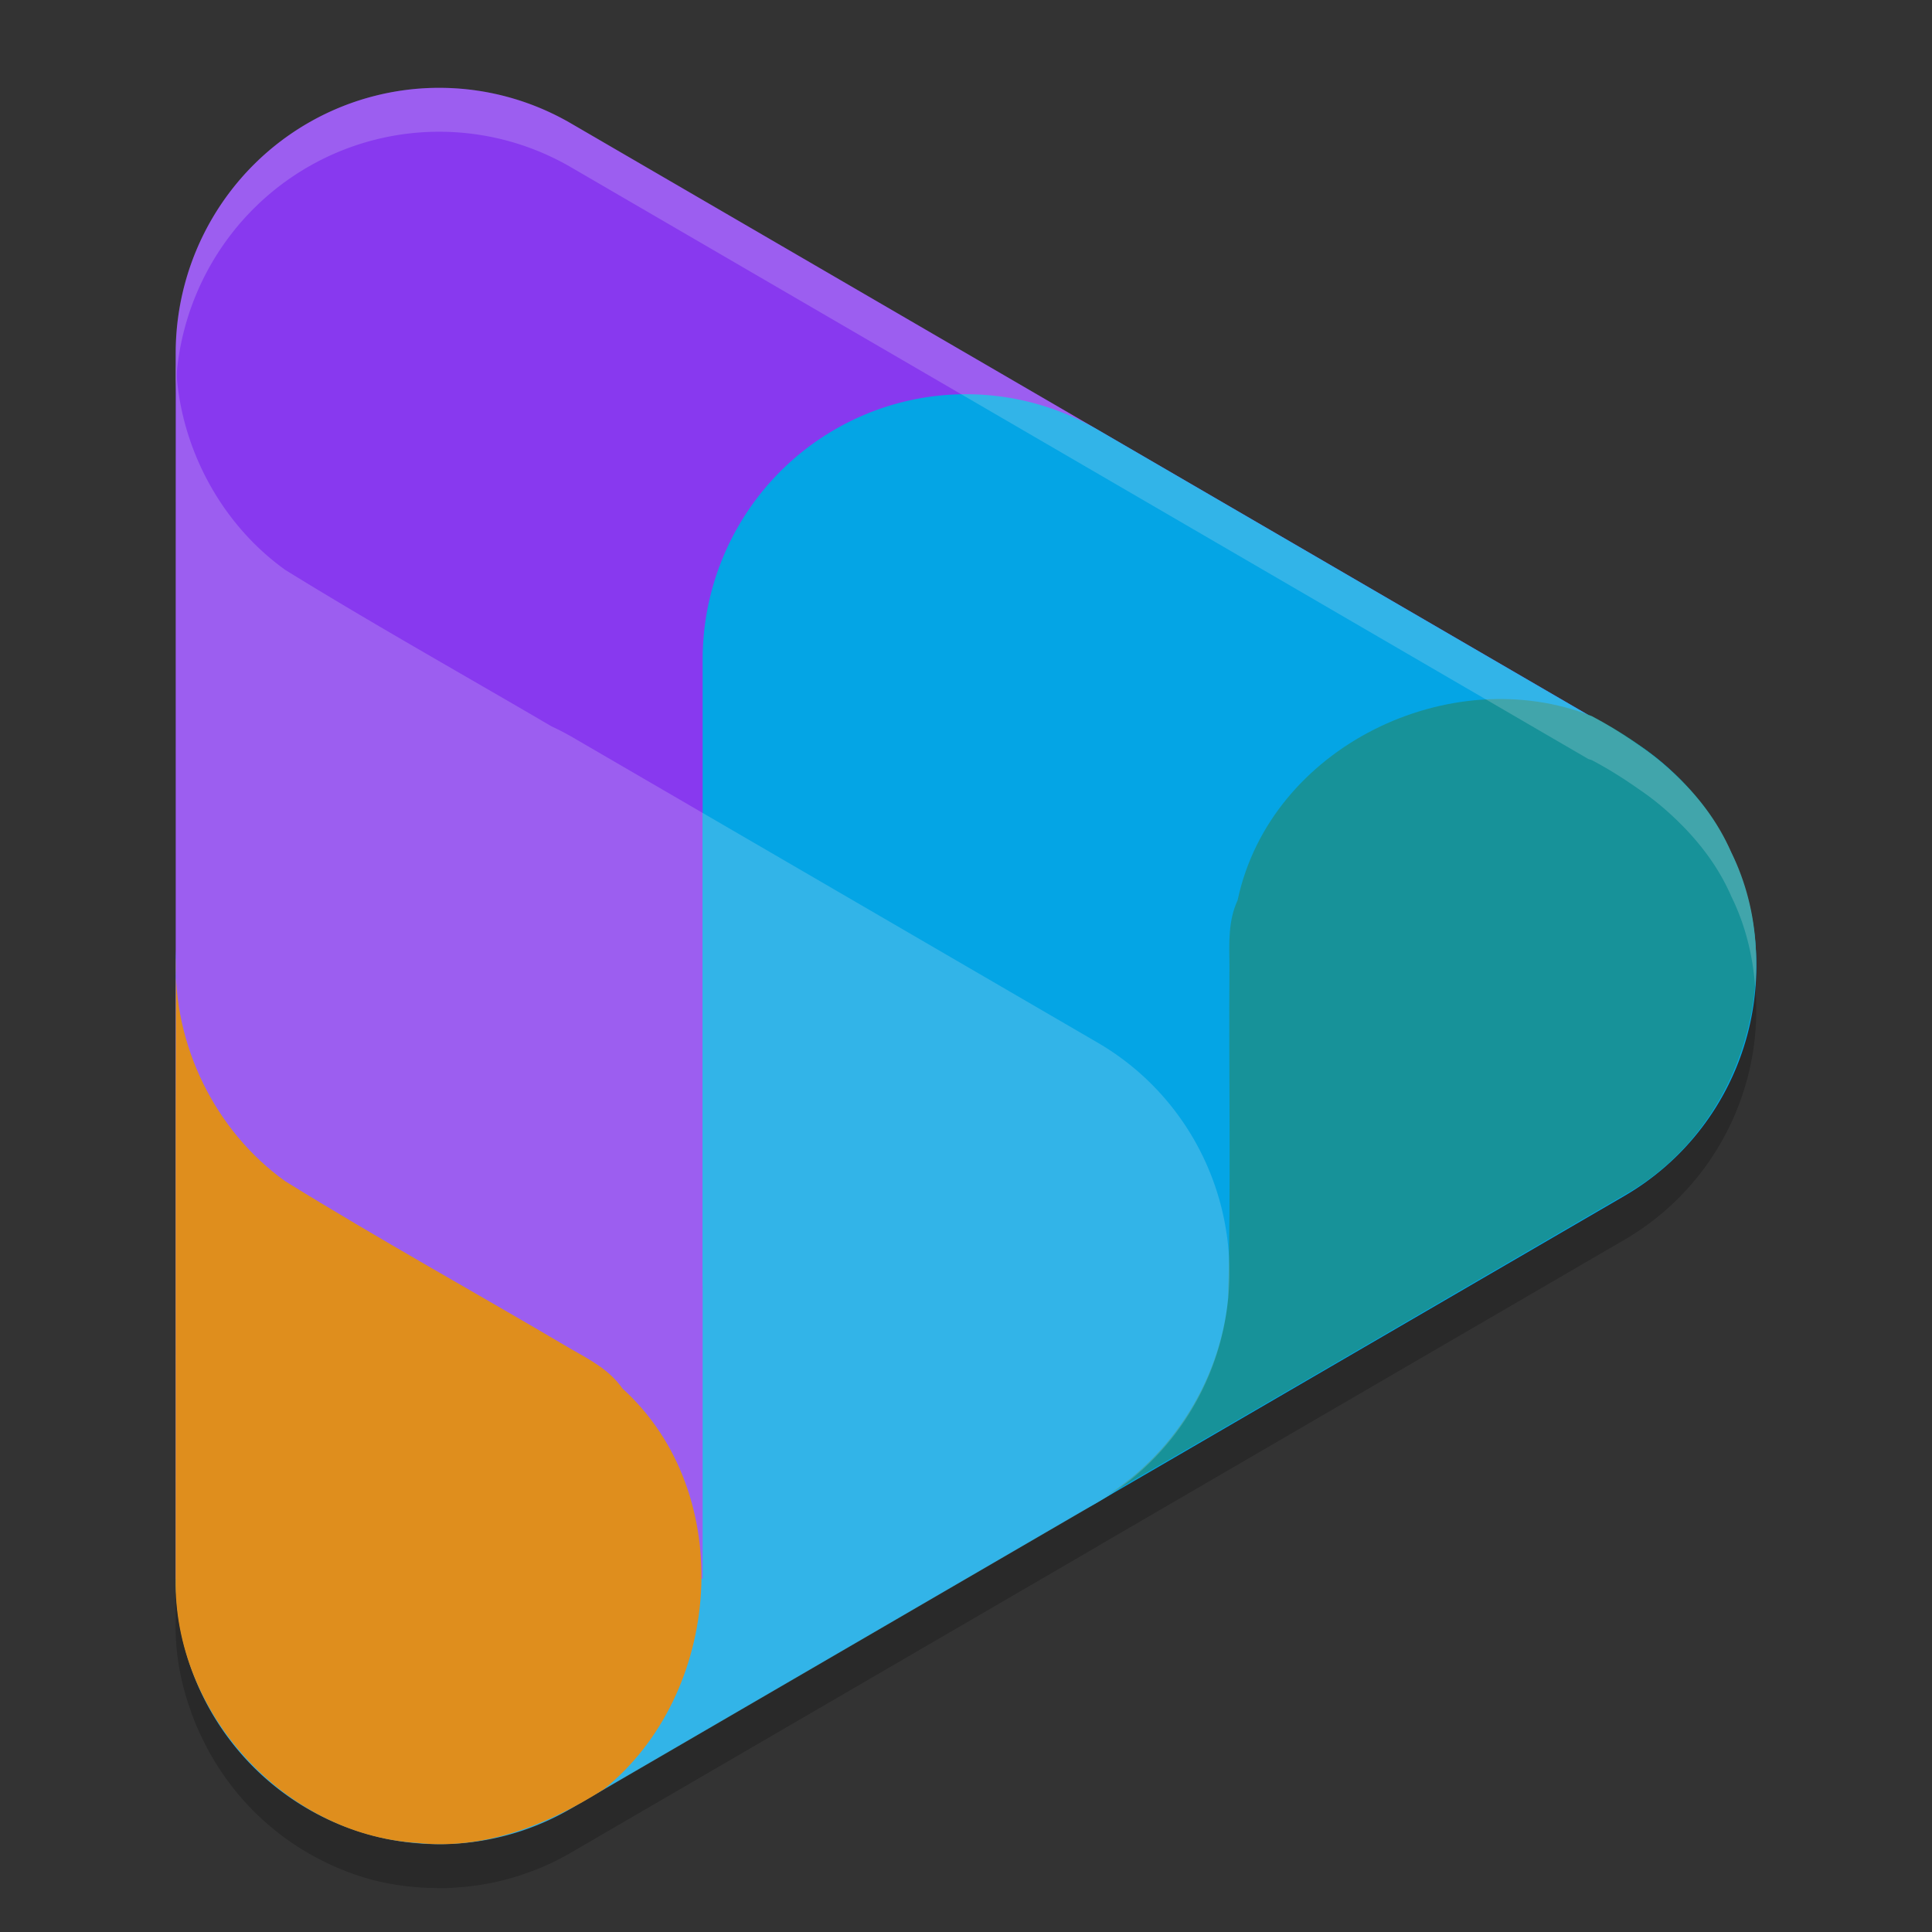 <svg xmlns="http://www.w3.org/2000/svg" width="22" height="22" version="1.1">
 <rect width="100%" height="100%" fill="#333333" stroke="none"/>
 <path style="opacity:0.2;fill-rule:evenodd" d="M 5.071,1.501 A 3.001,3.022 0 0 0 2,4.522 v 6.978 c -6e-7,6.5e-4 7e-7,0.001 0,0.002 v 6.976 0.002 a 3.001,3.022 0 0 0 0,0.003 c -0.005,0.304 0.044,0.602 0.134,0.887 a 3.001,3.022 0 0 0 0,0.002 3.001,3.022 0 0 0 0.02,0.057 c 0.02,0.058 0.039,0.116 0.063,0.173 a 3.001,3.022 0 0 0 0.104,0.23 3.001,3.022 0 0 0 1.357,1.36 3.001,3.022 0 0 0 0.236,0.106 c 2.753e-4,1.1e-4 7e-4,-1.1e-4 9.75e-4,0 0.182,0.073 0.371,0.127 0.565,0.159 a 3.001,3.022 0 0 0 0.473,0.042 c 0.035,9.01e-4 0.071,0.003 0.105,0.002 a 3.001,3.022 0 0 0 0.166,-0.01 c 0.036,-0.003 0.071,-0.004 0.106,-0.009 a 3.001,3.022 0 0 0 1.169,-0.384 l 6,-3.49 a 3.001,3.022 0 0 0 0.02,-0.013 l 5.981,-3.479 a 3.001,3.022 0 0 0 1.494,-2.793 C 19.978,10.939 19.888,10.558 19.715,10.206 19.587,9.912 19.404,9.658 19.189,9.433 a 3.001,3.022 0 0 0 -0.01,-0.01 c -0.049,-0.051 -0.099,-0.1 -0.151,-0.147 A 3.001,3.022 0 0 0 18.665,8.988 C 18.492,8.866 18.312,8.753 18.127,8.655 c -0.013,-0.005 -0.027,-0.008 -0.04,-0.013 L 6.501,1.904 A 3.001,3.022 0 0 0 5.071,1.501 Z"/>
 <path style="fill:#04a5e5;fill-rule:evenodd" d="M 5.071,7.978 A 3,3.022 0 0 0 2.001,10.999 v 6.978 a 3,3.022 0 0 0 4.5,2.617 l 6,-3.489 a 3,3.022 0 0 0 0,-5.233 L 6.501,8.382 a 3,3.022 0 0 0 -1.429,-0.404 z" overflow="visible"/>
 <path style="fill:#8839ef;fill-rule:evenodd" d="M 5.071,1.001 A 3,3.022 0 0 0 2.001,4.021 V 17.977 h 6 V 9.255 L 15.5,13.616 18.5,8.382 6.501,1.405 A 3,3.022 0 0 0 5.071,1.001 Z" overflow="visible"/>
 <path style="fill:#04a5e5;fill-rule:evenodd" d="M 11.071,4.49 A 3,3.022 0 0 0 8.001,7.51 v 6.978 a 3,3.022 0 0 0 4.5,2.617 l 6,-3.489 a 3,3.022 0 0 0 0,-5.233 L 12.5,4.893 A 3,3.022 0 0 0 11.071,4.49 Z" overflow="visible"/>
 <path style="fill:#179299;fill-rule:evenodd" d="m 12.428,17.132 c 2.028,-1.169 4.048,-2.352 6.072,-3.527 1.322,-0.736 1.886,-2.537 1.213,-3.9 -0.307,-0.707 -0.925,-1.2 -1.588,-1.551 -1.602,-0.634 -3.659,0.342 -4.032,2.097 -0.109,0.236 -0.096,0.484 -0.093,0.748 -0.009,1.26 0.018,2.521 -0.015,3.78 -0.092,0.981 -0.694,1.89 -1.557,2.353 z" overflow="visible"/>
 <path style="opacity:0.2;fill:#eff1f5;fill-rule:evenodd" d="m 2.004,4.142 c -0.007,2.286 -9.5e-4,4.573 -0.003,6.859 v 6.978 a 3,3.022 0 0 0 4.5,2.617 l 6,-3.489 a 3,3.022 0 0 0 0,-5.233 L 6.5,8.384 A 3,3.022 0 0 0 6.28,8.271 C 5.269,7.678 4.246,7.106 3.249,6.49 2.502,5.955 2.033,5.062 2.004,4.142 Z" overflow="visible"/>
 <path style="fill:#df8e1d;fill-rule:evenodd" d="m 2.004,10.917 c -0.008,2.353 -0.001,4.706 -0.004,7.06 -0.028,1.521 1.238,2.913 2.747,3.008 0.762,0.086 1.495,-0.207 2.128,-0.61 1.345,-1.08 1.536,-3.363 0.212,-4.565 -0.149,-0.213 -0.368,-0.325 -0.596,-0.455 -1.079,-0.638 -2.177,-1.244 -3.243,-1.904 -0.797,-0.571 -1.278,-1.55 -1.245,-2.535 z" overflow="visible"/>
 <path style="opacity:0.2;fill:#eff1f5;fill-rule:evenodd" d="m 5.071,1.001 a 3.001,3.022 0 0 0 -3.071,3.021 v 0.5 a 3.001,3.022 0 0 1 3.071,-3.021 3.001,3.022 0 0 1 1.43,0.403 L 18.087,8.643 c 0.013,0.005 0.027,0.008 0.04,0.013 0.186,0.098 0.365,0.211 0.538,0.333 a 3.001,3.022 0 0 1 0.363,0.288 c 0.052,0.047 0.102,0.097 0.151,0.147 a 3.001,3.022 0 0 1 0.01,0.01 c 0.215,0.225 0.398,0.479 0.525,0.772 0.161,0.327 0.247,0.678 0.272,1.034 a 3.001,3.022 0 0 0 0.008,-0.417 C 19.978,10.439 19.889,10.058 19.715,9.706 19.587,9.413 19.405,9.158 19.189,8.934 a 3.001,3.022 0 0 0 -0.01,-0.01 c -0.049,-0.051 -0.099,-0.1 -0.151,-0.147 a 3.001,3.022 0 0 0 -0.363,-0.288 c -0.173,-0.122 -0.352,-0.235 -0.538,-0.333 -0.013,-0.005 -0.027,-0.008 -0.04,-0.013 L 6.501,1.404 A 3.001,3.022 0 0 0 5.071,1.001 Z"/>
</svg>
